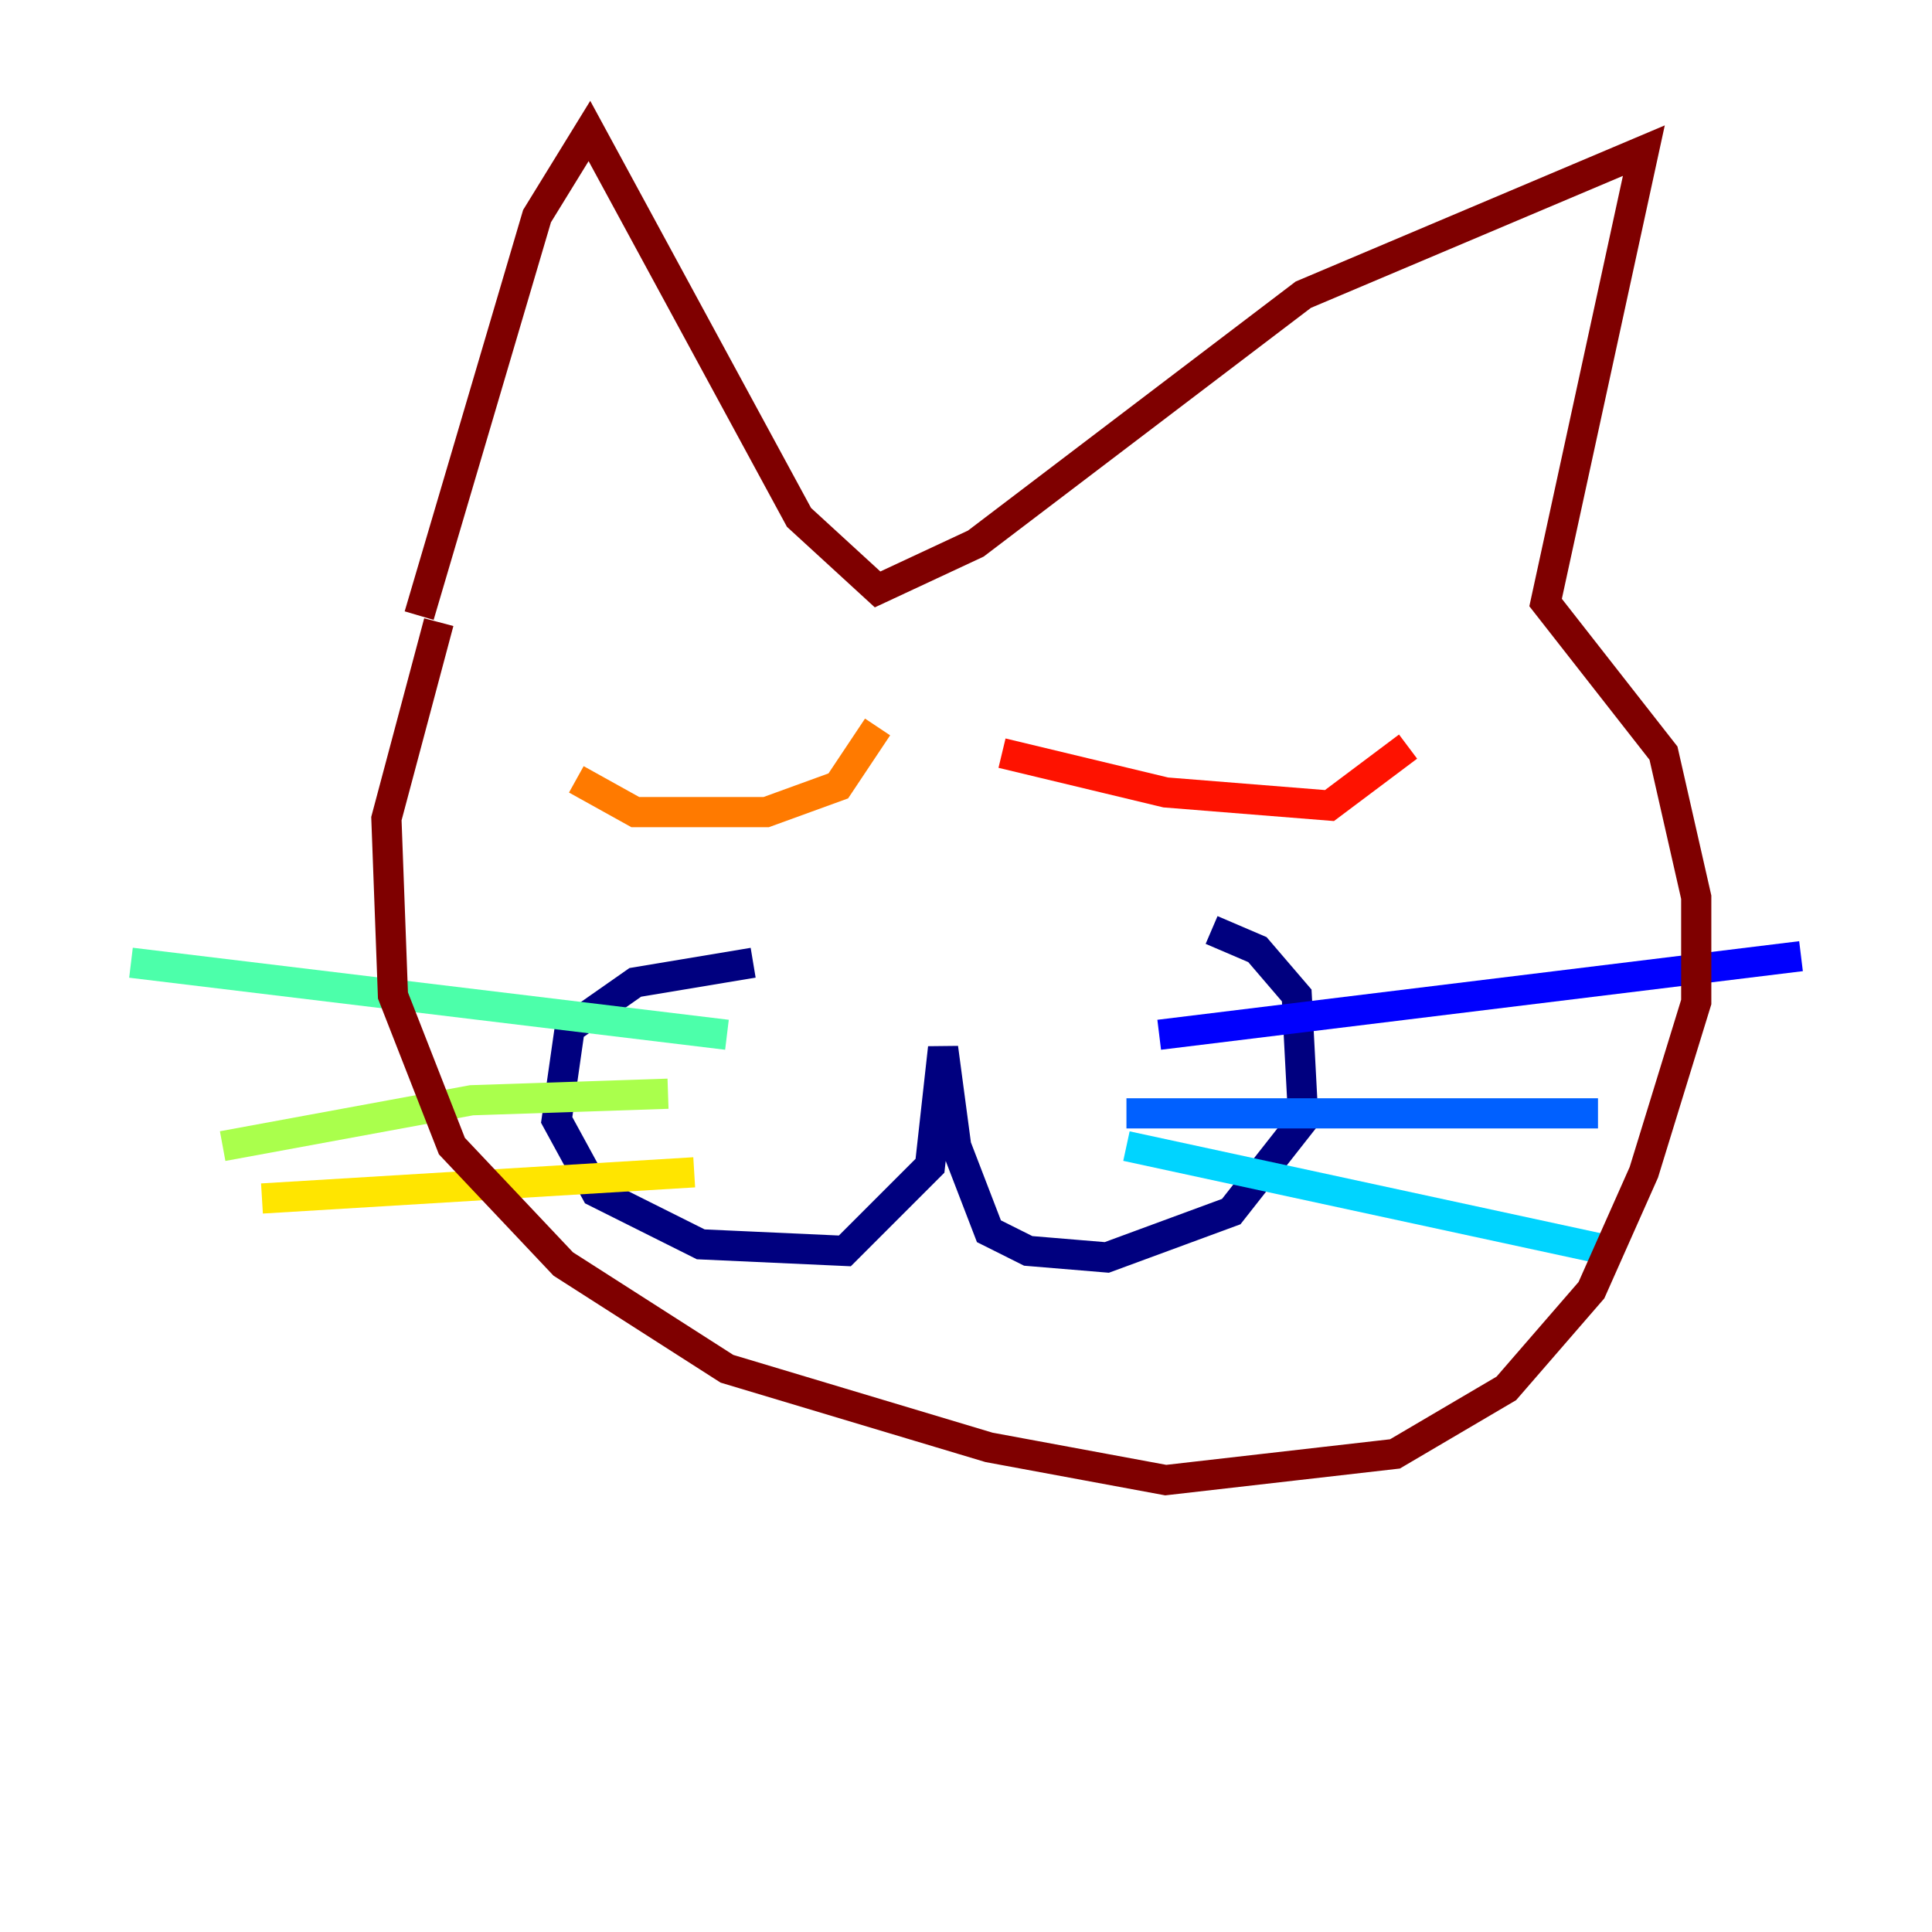 <?xml version="1.0" encoding="utf-8" ?>
<svg baseProfile="tiny" height="128" version="1.2" viewBox="0,0,128,128" width="128" xmlns="http://www.w3.org/2000/svg" xmlns:ev="http://www.w3.org/2001/xml-events" xmlns:xlink="http://www.w3.org/1999/xlink"><defs /><polyline fill="none" points="49.898,63.783 42.088,65.085 37.749,68.122 36.881,74.197 39.485,78.969 46.427,82.441 55.973,82.875 61.614,77.234 62.481,69.424 63.349,75.932 65.519,81.573 68.122,82.875 73.329,83.308 81.573,80.271 86.346,74.197 85.912,65.953 83.308,62.915 80.271,61.614" stroke="#00007f" stroke-width="2" /><polyline fill="none" points="76.8,68.556 119.322,63.349" stroke="#0000fe" stroke-width="2" /><polyline fill="none" points="74.63,73.763 105.871,73.763" stroke="#0060ff" stroke-width="2" /><polyline fill="none" points="74.63,75.932 106.739,82.875" stroke="#00d4ff" stroke-width="2" /><polyline fill="none" points="48.163,68.556 8.678,63.783" stroke="#4cffaa" stroke-width="2" /><polyline fill="none" points="44.258,72.461 31.241,72.895 14.752,75.932" stroke="#aaff4c" stroke-width="2" /><polyline fill="none" points="45.993,77.668 17.356,79.403" stroke="#ffe500" stroke-width="2" /><polyline fill="none" points="38.183,51.634 42.088,53.803 50.766,53.803 55.539,52.068 58.142,48.163" stroke="#ff7a00" stroke-width="2" /><polyline fill="none" points="66.386,49.898 77.234,52.502 88.081,53.37 93.288,49.464" stroke="#fe1200" stroke-width="2" /><polyline fill="none" points="27.77,40.786 35.58,14.319 39.051,8.678 52.936,34.278 58.142,39.051 64.651,36.014 86.346,19.525 108.909,9.98 102.4,39.919 110.21,49.898 112.38,59.444 112.38,66.386 108.909,77.668 105.437,85.478 99.797,91.986 92.42,96.325 77.234,98.061 65.519,95.891 48.163,90.685 37.315,83.742 29.939,75.932 26.034,65.953 25.6,54.237 29.071,41.22" stroke="#7f0000" stroke-width="2" /></svg>